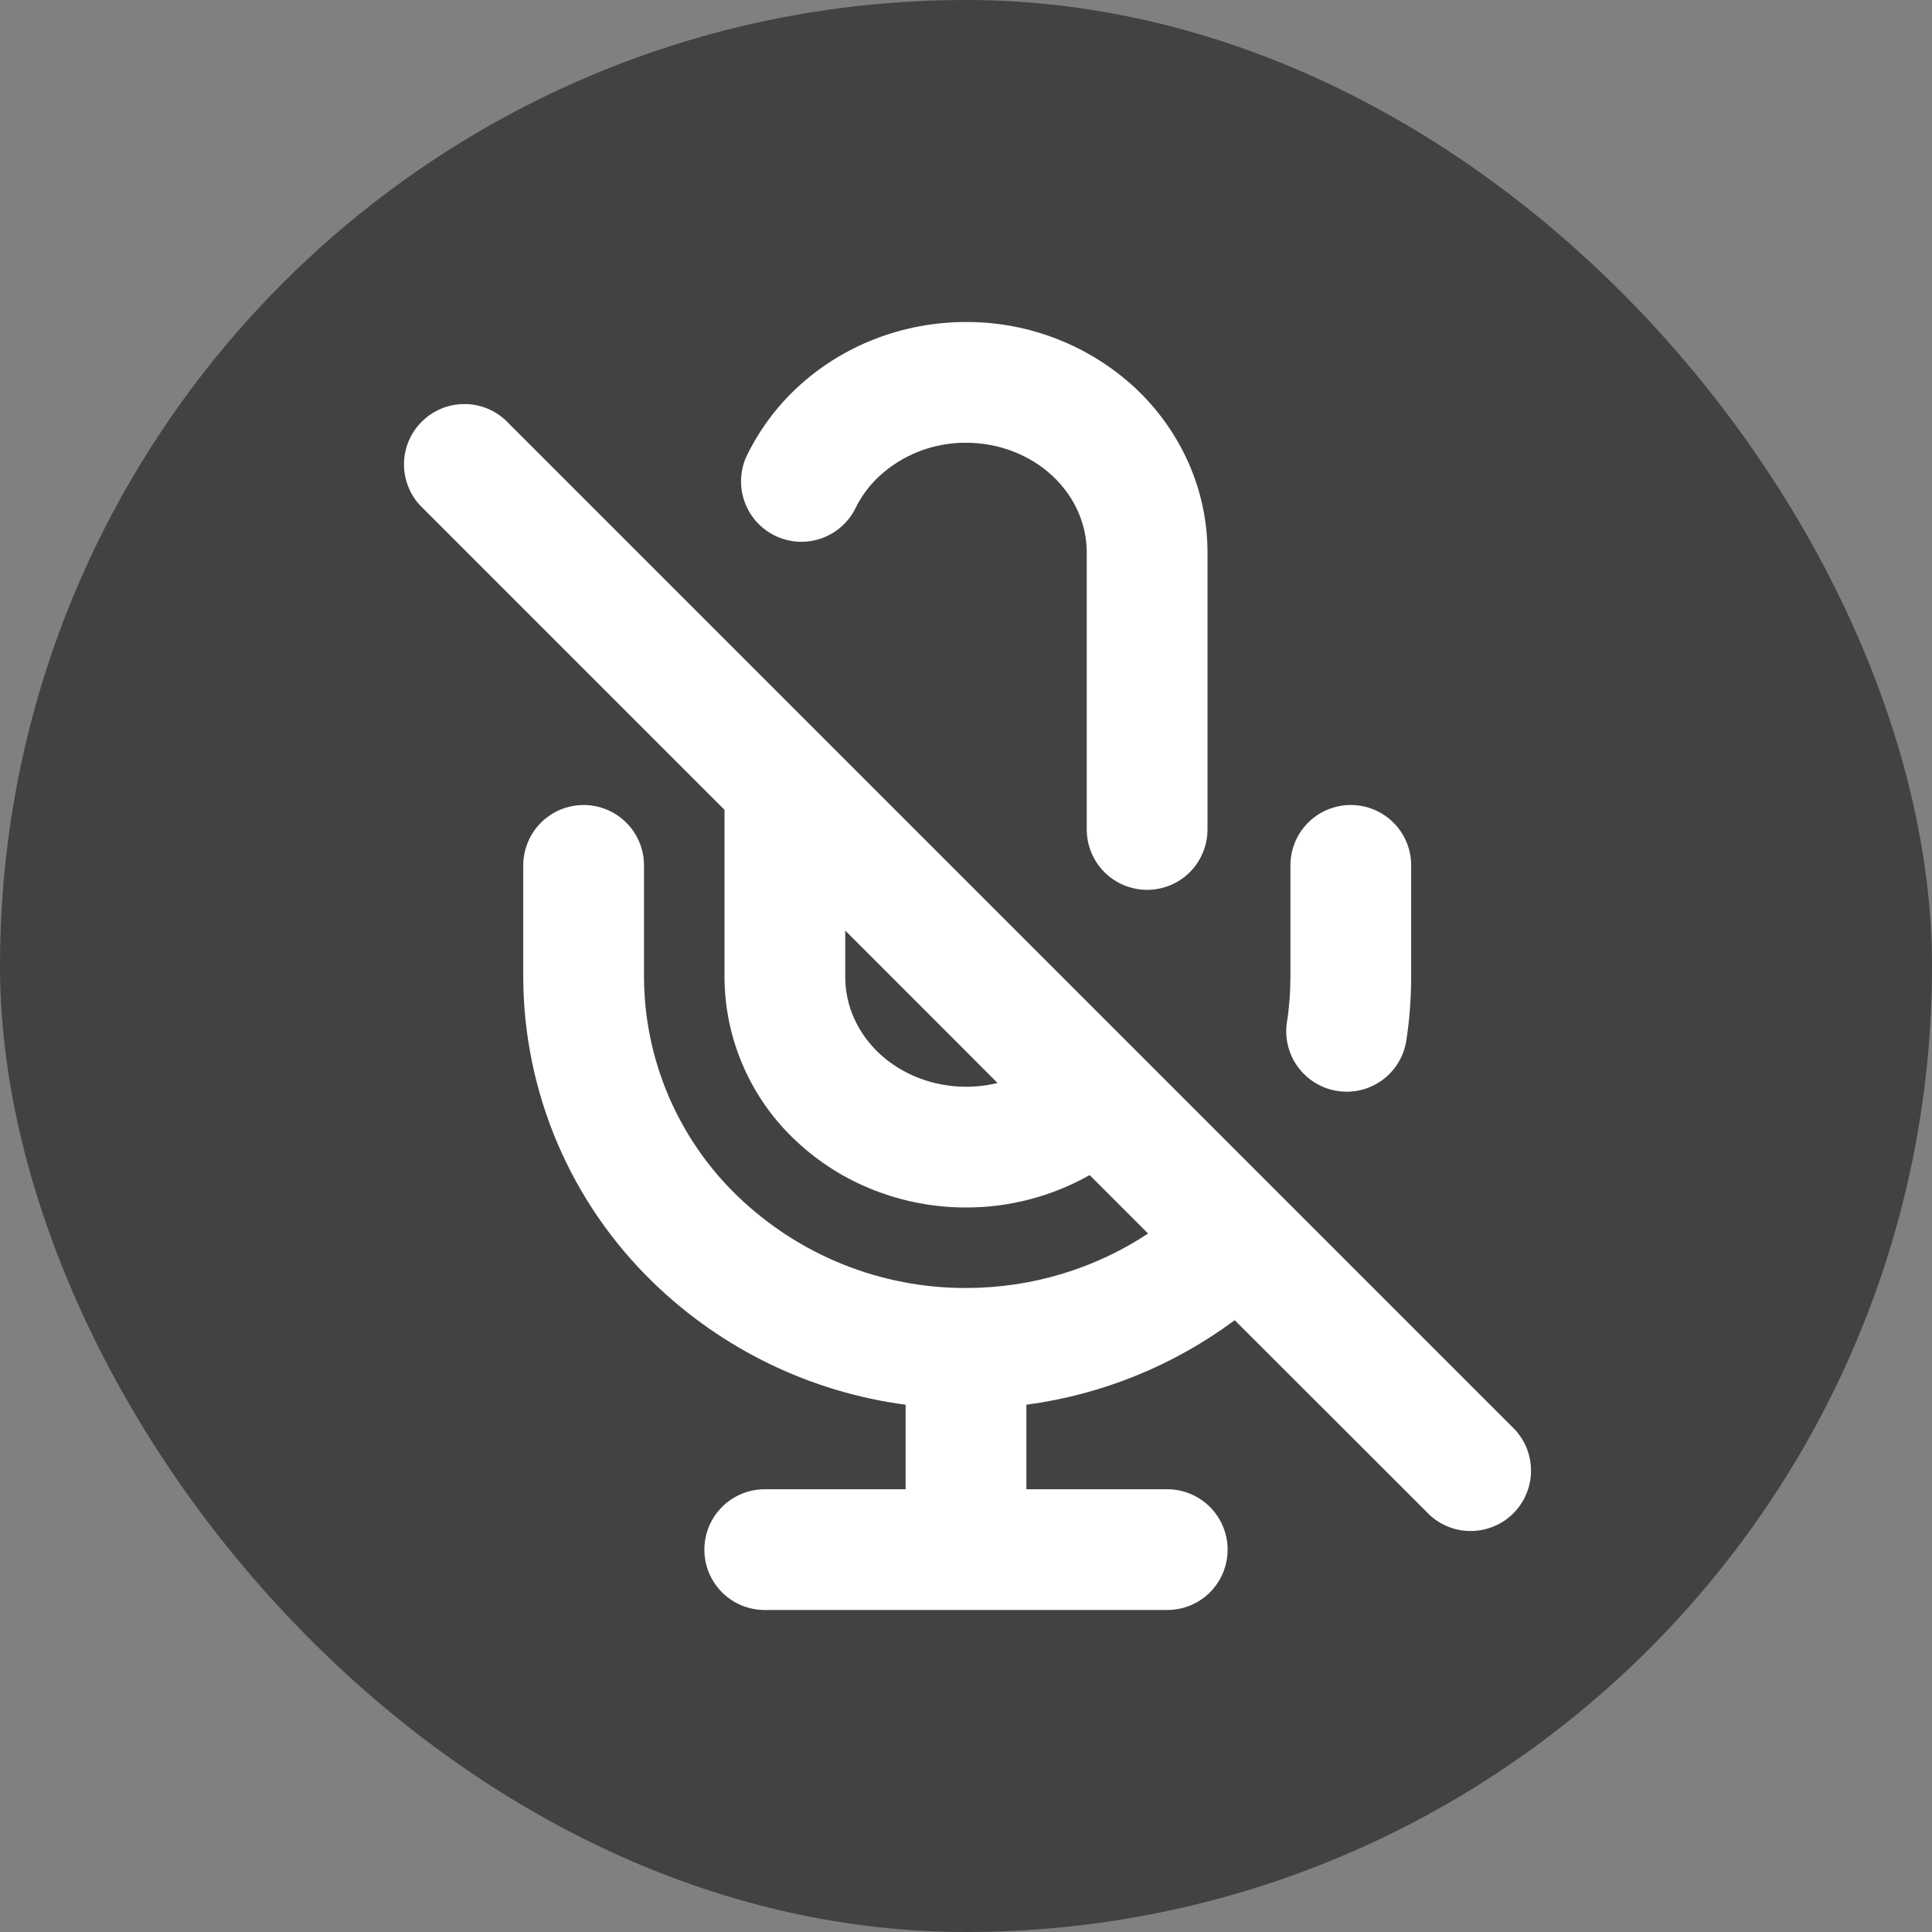 <svg width="36" height="36" viewBox="0 0 36 36" fill="none" xmlns="http://www.w3.org/2000/svg">
<rect x="0" y="0" width="36" height="36" fill="#808080" stroke="none"/>
<rect width="36" height="36" rx="18" fill="#424242"/>
<g clip-path="url(#clip0_154_1302)">
<path d="M18 6C16.83 6 15.693 6.435 14.844 7.232C14.453 7.598 14.134 8.034 13.903 8.517C13.786 8.785 13.777 9.088 13.879 9.362C13.981 9.637 14.186 9.86 14.45 9.986C14.714 10.112 15.017 10.13 15.294 10.036C15.571 9.942 15.801 9.743 15.934 9.483C16.04 9.263 16.189 9.054 16.384 8.873C16.825 8.468 17.402 8.246 18 8.25C18.619 8.25 19.2 8.481 19.617 8.873C20.031 9.263 20.25 9.774 20.25 10.291V15.456C20.25 15.754 20.369 16.041 20.579 16.252C20.791 16.462 21.077 16.581 21.375 16.581C21.673 16.581 21.959 16.462 22.171 16.252C22.381 16.041 22.5 15.754 22.5 15.456V10.291C22.5 9.129 22.006 8.031 21.156 7.232C20.298 6.436 19.17 5.996 18 6Z" fill="white"/>
<path fill-rule="evenodd" clip-rule="evenodd" d="M13.5 15.09L7.83 9.42C7.631 9.207 7.523 8.925 7.528 8.633C7.533 8.342 7.651 8.064 7.858 7.858C8.064 7.652 8.342 7.534 8.633 7.529C8.925 7.523 9.207 7.632 9.42 7.83L28.17 26.58C28.28 26.683 28.369 26.808 28.431 26.945C28.492 27.084 28.525 27.232 28.528 27.384C28.531 27.535 28.503 27.685 28.446 27.825C28.39 27.965 28.305 28.092 28.199 28.199C28.092 28.306 27.965 28.39 27.824 28.446C27.684 28.503 27.534 28.531 27.383 28.528C27.232 28.526 27.083 28.492 26.945 28.431C26.807 28.369 26.683 28.281 26.58 28.17L23.007 24.6C21.868 25.446 20.532 25.988 19.125 26.175V27.75H21.75C22.048 27.75 22.334 27.869 22.546 28.08C22.756 28.291 22.875 28.577 22.875 28.875C22.875 29.174 22.756 29.46 22.546 29.671C22.334 29.882 22.048 30 21.75 30H14.25C13.952 30 13.665 29.882 13.454 29.671C13.243 29.46 13.125 29.174 13.125 28.875C13.125 28.577 13.243 28.291 13.454 28.08C13.665 27.869 13.952 27.75 14.25 27.75H16.875V26.175C15.107 25.941 13.46 25.145 12.178 23.904C11.413 23.165 10.803 22.279 10.386 21.3C9.969 20.32 9.752 19.267 9.75 18.203V16.125C9.75 15.827 9.869 15.541 10.079 15.33C10.29 15.119 10.577 15 10.875 15C11.173 15 11.46 15.119 11.671 15.33C11.882 15.541 12 15.827 12 16.125V18.203C12.002 18.966 12.158 19.721 12.458 20.424C12.758 21.126 13.196 21.761 13.746 22.29C14.888 23.391 16.414 24.004 18 24C19.223 24 20.403 23.64 21.393 22.985L20.304 21.896C19.601 22.293 18.807 22.501 18 22.5C16.83 22.5 15.693 22.065 14.844 21.269C14.422 20.878 14.085 20.405 13.854 19.878C13.623 19.352 13.502 18.784 13.5 18.209V15.09ZM15.75 17.34V18.209C15.75 18.726 15.969 19.238 16.383 19.628C16.8 20.018 17.381 20.25 18 20.25C18.201 20.25 18.399 20.226 18.588 20.18L15.75 17.34Z" fill="white"/>
<path d="M24.045 16.125C24.045 15.827 24.163 15.54 24.375 15.329C24.585 15.118 24.872 15 25.17 15C25.468 15 25.755 15.118 25.965 15.329C26.177 15.54 26.295 15.827 26.295 16.125V18.203C26.295 18.602 26.265 18.997 26.205 19.387C26.16 19.683 25.999 19.948 25.759 20.124C25.518 20.301 25.218 20.375 24.922 20.329C24.628 20.284 24.363 20.124 24.186 19.883C24.009 19.643 23.935 19.342 23.98 19.047C24.024 18.77 24.045 18.486 24.045 18.203V16.125Z" fill="white"/>
</g>
<defs>
<clipPath id="clip0_154_1302">
<rect width="24" height="24" fill="white" transform="translate(6 6)"/>
</clipPath>
</defs>
</svg>
